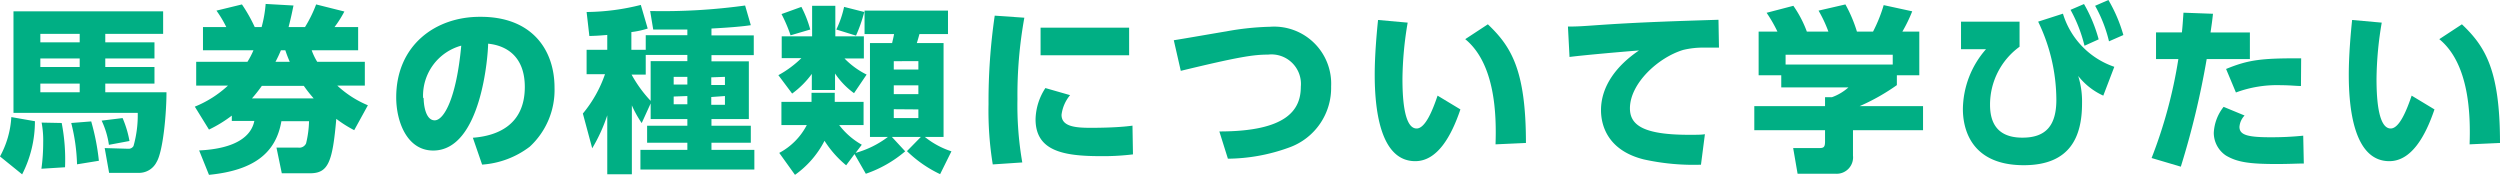 <svg xmlns="http://www.w3.org/2000/svg" viewBox="0 0 254.09 17.77"><defs><style>.cls-1{fill:#00af84;}</style></defs><g id="レイヤー_2" data-name="レイヤー 2"><g id="レイヤー_2-2" data-name="レイヤー 2"><path class="cls-1" d="M3.55,12.32a11.83,11.83,0,0,1-1.3,5.4L0,15.9a9.38,9.38,0,0,0,1.15-4ZM10.7,9.38h6.22c0,2.2-.35,6-1,7.08a2,2,0,0,1-1.83,1.11h-3l-.45-2.52,2.41.07a.57.57,0,0,0,.52-.28A11.6,11.6,0,0,0,14,11.47H1.37V1.15H16.58V3.44H10.7V4.3h5V5.94h-5v.87h5V8.5h-5ZM8.1,3.44h-4V4.3h4Zm0,2.5h-4v.87h4Zm0,2.56h-4v.88h4Zm-1.83,4A19.43,19.43,0,0,1,6.61,17l-2.4.15a19.56,19.56,0,0,0,.18-2.69,9.72,9.72,0,0,0-.16-2Zm3-.16a23.14,23.14,0,0,1,.78,4l-2.22.36a19,19,0,0,0-.59-4.2ZM12.46,12a10.54,10.54,0,0,1,.7,2.33l-2.09.39a8.57,8.57,0,0,0-.74-2.46Z"/><path class="cls-1" d="M37.08,6.28V8.7h-2.8a10.43,10.43,0,0,0,3.11,2L36,13.23a12.24,12.24,0,0,1-1.82-1.15c-.38,4.38-.81,5.53-2.66,5.53H28.64L28.1,15h2.2a.75.75,0,0,0,.81-.43,10.66,10.66,0,0,0,.3-2.25H28.6c-.55,3.22-2.79,5-7.36,5.45l-1-2.48c3.78-.18,5.31-1.48,5.61-3H23.56v-.54a13.16,13.16,0,0,1-2.32,1.42L19.8,10.84A11.05,11.05,0,0,0,23.17,8.7H19.94V6.28h5.21a8,8,0,0,0,.61-1.17H20.63V2.75H23a11.45,11.45,0,0,0-1-1.67L24.59.45a15.7,15.7,0,0,1,1.3,2.3h.7A12.62,12.62,0,0,0,27,.4l2.83.16c-.13.61-.22,1.11-.5,2.19H31A13.08,13.08,0,0,0,32.13.45L35,1.17A11.15,11.15,0,0,1,34,2.75h2.4V5.11H31.68a6,6,0,0,0,.56,1.17ZM31.88,10c-.43-.5-.63-.75-1-1.27H26.61a15.64,15.64,0,0,1-1,1.27ZM29.45,6.28A11.91,11.91,0,0,1,29,5.11h-.45A12.5,12.5,0,0,1,28,6.28Z"/><path class="cls-1" d="M48.06,14c2.38-.18,5.28-1.22,5.28-5.16,0-3.14-1.91-4.22-3.73-4.4,0,1.12-.68,10.86-5.58,10.86-2.67,0-3.76-2.95-3.76-5.4,0-5.31,4-8.19,8.48-8.19C54,1.66,56.36,5,56.36,8.91a7.84,7.84,0,0,1-2.52,6A9,9,0,0,1,49,16.73Zm-5-4c0,.61.18,2.23,1.12,2.23s2.21-2.25,2.7-7.59A5.27,5.27,0,0,0,43,9.92Z"/><path class="cls-1" d="M66.13,10.51l-.91,2a11.14,11.14,0,0,1-1-1.8v7H61.72V11.72a16.69,16.69,0,0,1-1.53,3.35l-.95-3.53a12.72,12.72,0,0,0,2.25-4H59.62V5.06h2.1V3.55c-1,.09-1.33.09-1.82.11l-.28-2.44A23.19,23.19,0,0,0,65.13.5l.7,2.4a9,9,0,0,1-1.66.36v1.8h1.46V3.58h4.23V3c-1.73,0-2.65,0-3.47,0l-.31-1.88A61.09,61.09,0,0,0,75.73.56l.58,2c-.87.13-2,.23-4,.34v.7h4.3v2h-4.3v.63h3.8V12.1h-3.8v.68h4v1.73h-4v.72h4.36v2H65.09v-2h4.77v-.72H65.77V12.78h4.09V12.1H66.13Zm0-4.3h3.73V5.58H65.63v2H64.19a13,13,0,0,0,1.94,2.67Zm2.34,1.6v.78h1.39V7.81Zm0,2v.79h1.39V9.76Zm3.82-1.95v.78h1.39V7.81Zm0,2v.79h1.39V9.76Z"/><path class="cls-1" d="M82.51,7.51a9.11,9.11,0,0,1-2,2l-1.4-1.87a10.54,10.54,0,0,0,2.34-1.73h-2V3.69h3.09V.59h2.36v3.1h2.9V5.94H85.83a8.19,8.19,0,0,0,2.25,1.64L86.8,9.47a7.92,7.92,0,0,1-1.93-2V9.15H82.51ZM86,16.8a10.59,10.59,0,0,1-2.2-2.49,9.6,9.6,0,0,1-3,3.46l-1.6-2.23A6.69,6.69,0,0,0,82,12.71H79.42V10.35h3.06c0-.25,0-.47,0-.92h2.36c0,.24,0,.45,0,.92h2.93v2.36H85.29a7.56,7.56,0,0,0,2.3,2l-.63.83a9.72,9.72,0,0,0,3.28-1.62H88.42V4.38h2.25c.11-.49.13-.53.2-.92h-3V1.08h8.48V3.46h-2.9c-.15.54-.16.57-.27.92h2.72v9.54H94a8.49,8.49,0,0,0,2.7,1.46L95.55,17.7a12.4,12.4,0,0,1-3.37-2.34l1.41-1.44H90.65L92,15.38a12.34,12.34,0,0,1-4,2.28l-1.15-2ZM81.45.7A11.37,11.37,0,0,1,82.35,3l-2,.59a14.89,14.89,0,0,0-.92-2.16Zm6.39.52A15.22,15.22,0,0,1,87,3.62L85,3A10.05,10.05,0,0,0,85.79.7Zm3,5v.85h2.5V6.21Zm0,2.45v.9h2.5v-.9Zm0,2.43V12h2.5v-.88Z"/><path class="cls-1" d="M104.11,1.8a44.11,44.11,0,0,0-.7,8.28,33.91,33.91,0,0,0,.49,6.43l-3,.2a34,34,0,0,1-.43-6.12,60.29,60.29,0,0,1,.63-9Zm4.65,7.87a3.85,3.85,0,0,0-.87,2c0,1.17,1.34,1.32,2.92,1.32.56,0,2.74,0,4.29-.22l.05,2.92a24.74,24.74,0,0,1-3.29.18c-3.82,0-6.61-.54-6.61-3.75a6,6,0,0,1,1-3.17Zm6-6.86V5.62h-9V2.81Z"/><path class="cls-1" d="M123.93,13.36c6.88,0,8.28-2.21,8.28-4.54a3,3,0,0,0-3.33-3.27c-1.49,0-3,.23-8.87,1.65l-.71-3.11c.85-.13,4.58-.78,5.33-.9a27.89,27.89,0,0,1,4.45-.47,5.8,5.8,0,0,1,6.21,6.07A6.43,6.43,0,0,1,131,15a18.56,18.56,0,0,1-6.2,1.13Z"/><path class="cls-1" d="M143.07,2.3A35.61,35.61,0,0,0,142.54,8c0,1.53.08,5.06,1.44,5.06.89,0,1.64-1.89,2.13-3.34l2.32,1.4c-.92,2.72-2.34,5.26-4.59,5.26-3.66,0-4.12-5.55-4.12-8.79,0-2,.21-4.34.34-5.56ZM152,14.67c.1-2.91,0-8.17-3.08-10.69l2.3-1.51c2.36,2.25,3.87,4.62,3.87,12.06Z"/><path class="cls-1" d="M174.71,4.84c-.55,0-1.06,0-1.46,0a8.64,8.64,0,0,0-2.16.23c-2.55.76-5.43,3.41-5.43,5.94,0,1.7,1.35,2.69,6,2.69.84,0,1.26,0,1.62-.06l-.4,3.1a23.36,23.36,0,0,1-5.82-.54c-3.79-.95-4.34-3.62-4.34-5,0-2.45,1.59-4.54,3.86-6.07-1.6.12-5.69.48-7.06.66l-.16-3.09c1.17,0,1.71-.06,3.8-.2,3.83-.25,7.33-.36,11.5-.49Z"/><path class="cls-1" d="M180.65,3.21a14.06,14.06,0,0,0-1.1-1.91l2.72-.71a11.45,11.45,0,0,1,1.37,2.62h2.19a13.3,13.3,0,0,0-1-2.13l2.73-.63a14.14,14.14,0,0,1,1.17,2.76h1.64A15,15,0,0,0,191.45.52l2.9.63a15.18,15.18,0,0,1-1,2.06h1.72V7.65h-2.28v1A21.08,21.08,0,0,1,189,10.79h6.45v2.44h-7.12v2.58a1.67,1.67,0,0,1-1.74,1.85h-3.89l-.45-2.61h2.59c.49,0,.65-.05.65-.68V13.23h-7.19V10.79h7.19V9.88h.7a5.1,5.1,0,0,0,1.68-1h-6.83V7.65h-2.3V3.21Zm11.72,2.35H181.48v1h10.89Z"/><path class="cls-1" d="M205.26,2.2V4.75a7.27,7.27,0,0,0-3,5.91c0,2.57,1.48,3.33,3.28,3.33C208,14,209,12.68,209,10.14a18.35,18.35,0,0,0-1.85-7.94l2.52-.81a8.23,8.23,0,0,0,5.22,5.4l-1.12,2.93a6.83,6.83,0,0,1-2.55-2,8.69,8.69,0,0,1,.39,2.79c0,3.35-1.18,6.28-5.92,6.28-5.71,0-6.19-4.18-6.19-5.69A9.37,9.37,0,0,1,201.85,5l-2.54,0V2.2ZM211.81.41A15,15,0,0,1,213.3,4l-1.44.65A14.6,14.6,0,0,0,210.44,1ZM214.29,0a15.22,15.22,0,0,1,1.52,3.56l-1.46.64A14,14,0,0,0,212.94.59Z"/><path class="cls-1" d="M218.68,16.06A48.08,48.08,0,0,0,221.4,6h-2.27V3.29h2.63c.07-.66.09-1,.16-2l3,.11c-.1.9-.12,1-.25,1.9h4V6h-4.39a85.26,85.26,0,0,1-2.63,10.94Zm9.45-4.32a1.88,1.88,0,0,0-.52,1.15c0,.79.72,1.06,3.1,1.06a31.65,31.65,0,0,0,3.38-.16l.06,2.83c-.74,0-1.41.05-2.79.05-2.79,0-4-.2-5.12-.86A2.78,2.78,0,0,1,225,13.5a4.6,4.6,0,0,1,1-2.64Zm5.73-3c-.49,0-1.13-.08-2-.08a12,12,0,0,0-4.61.74l-1-2.39c2.28-.94,3.63-1.1,7.63-1.08Z"/><path class="cls-1" d="M242.07,2.3A35.61,35.61,0,0,0,241.54,8c0,1.53.08,5.06,1.44,5.06.89,0,1.64-1.89,2.13-3.34l2.32,1.4c-.92,2.72-2.34,5.26-4.59,5.26-3.66,0-4.12-5.55-4.12-8.79,0-2,.21-4.34.34-5.56ZM251,14.67c.1-2.91,0-8.17-3.08-10.69l2.3-1.51c2.36,2.25,3.87,4.62,3.87,12.06Z"/></g></g></svg>